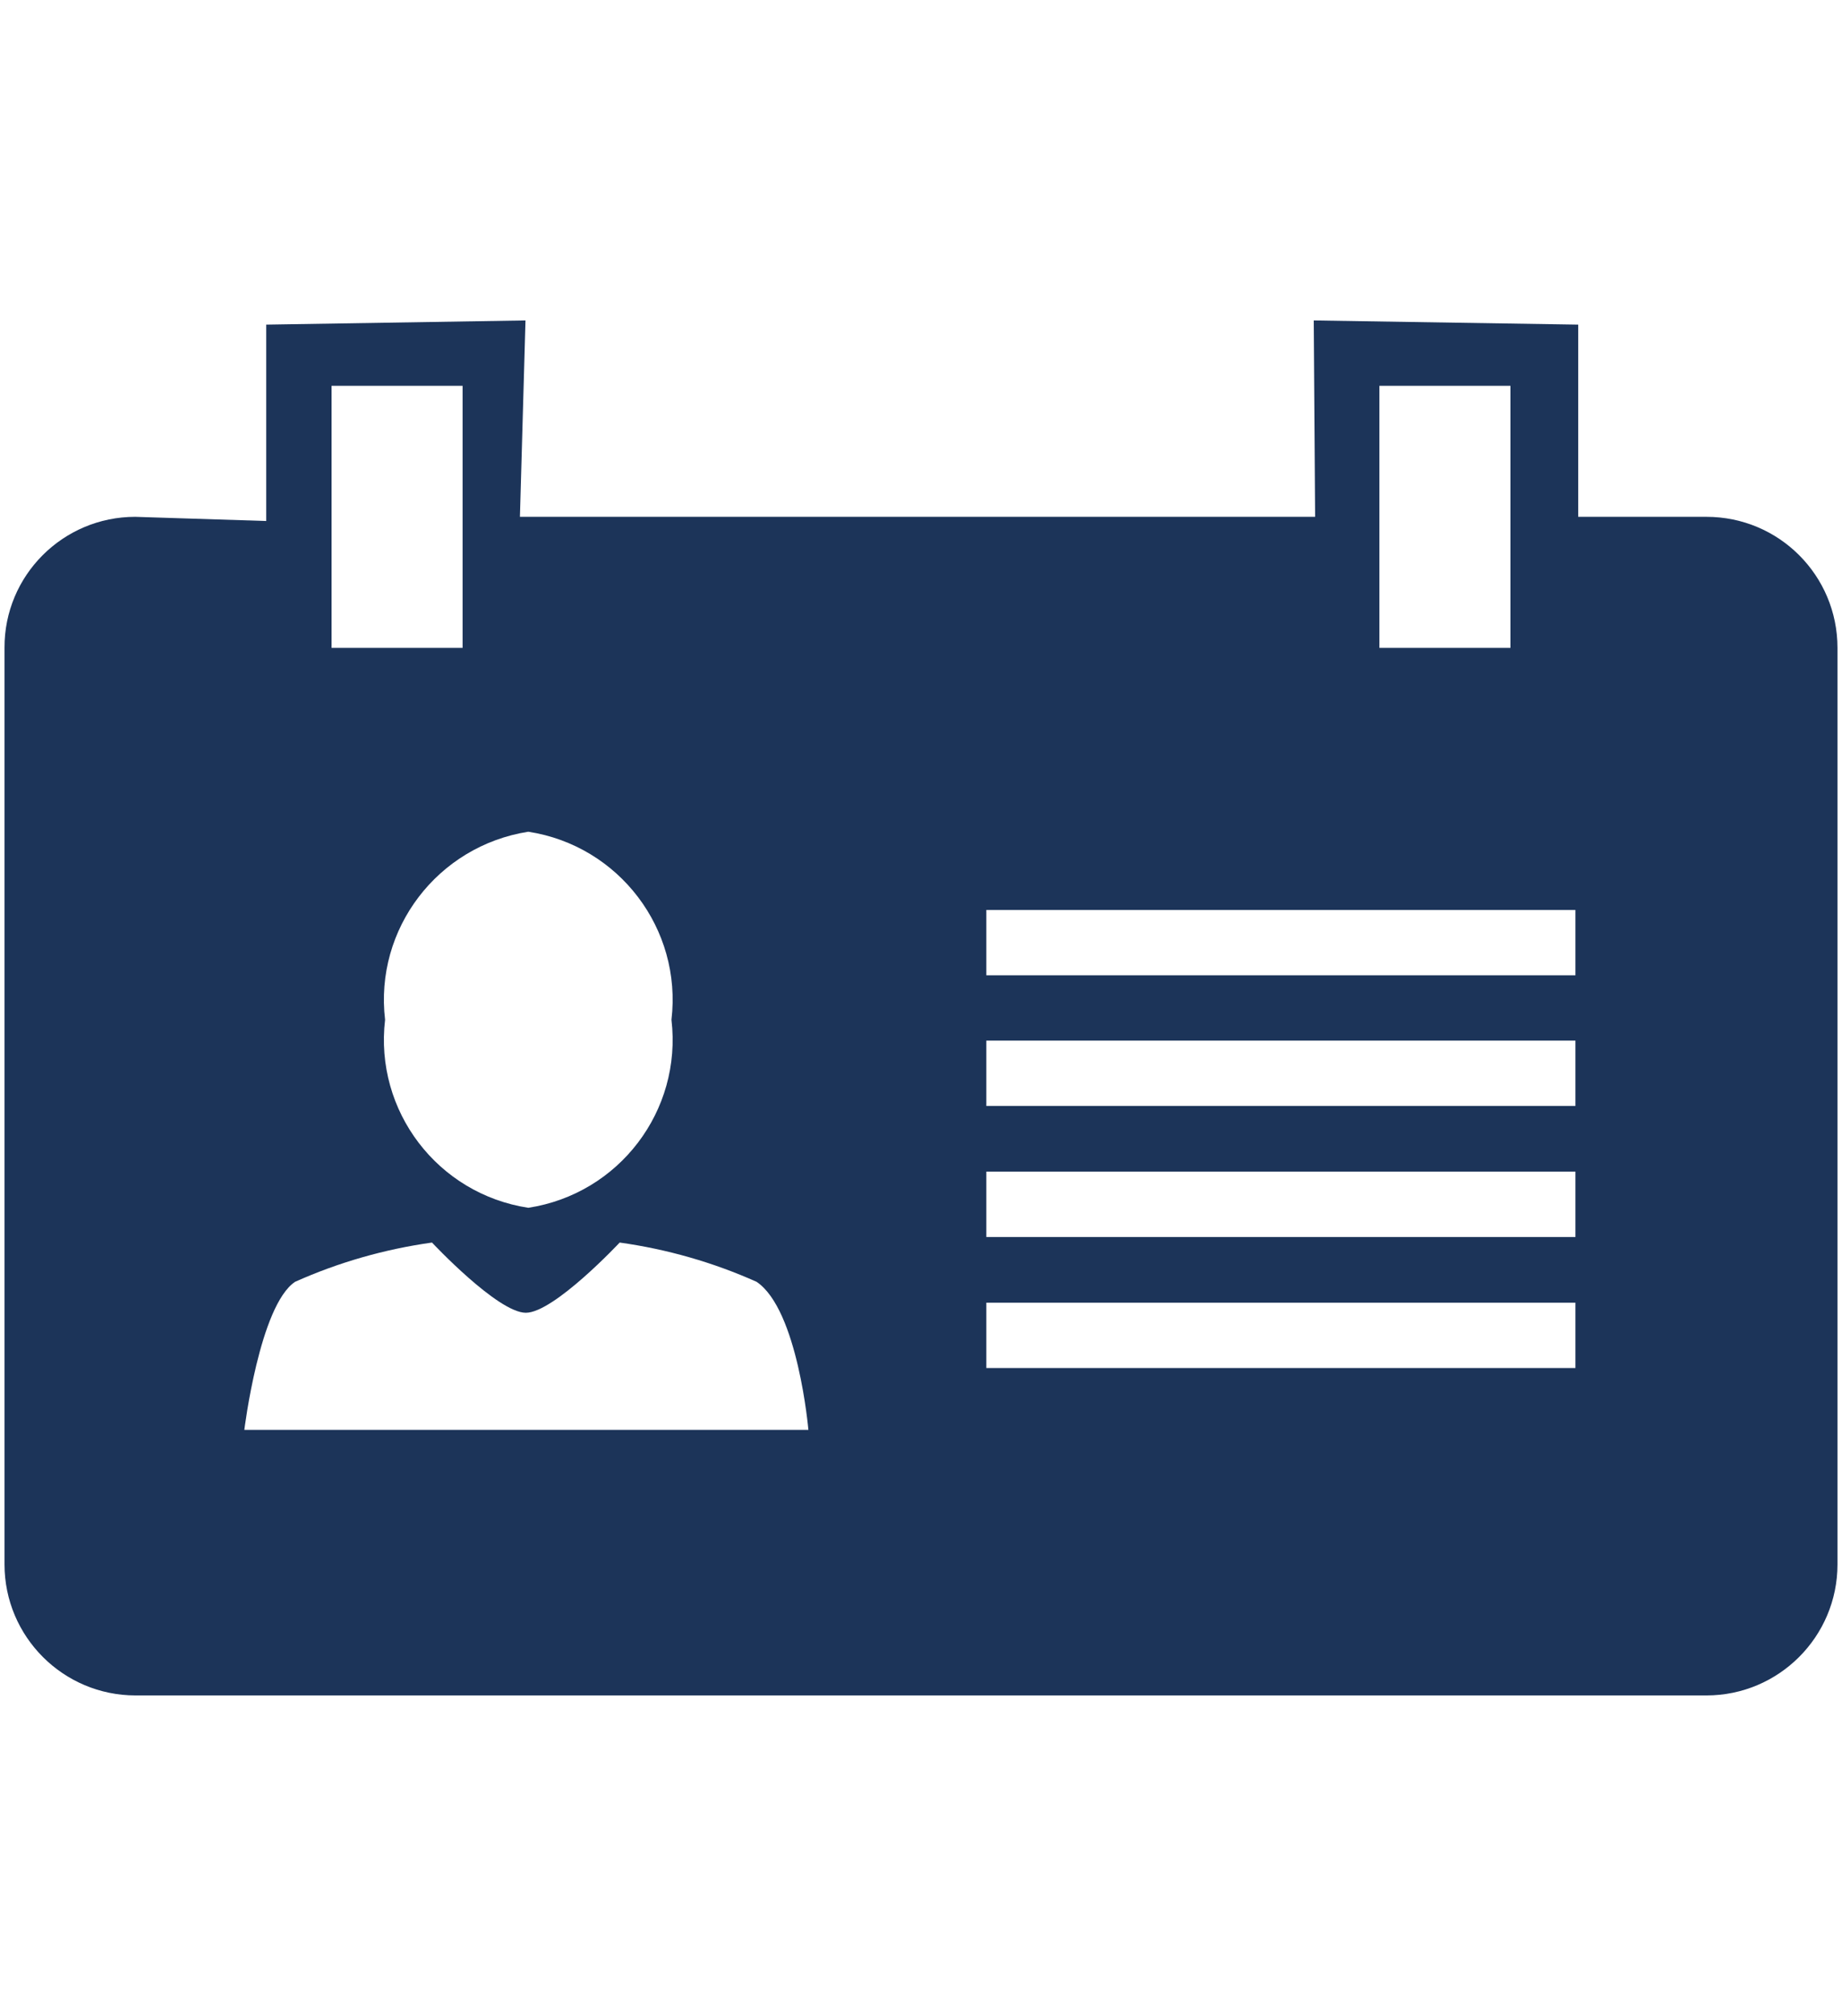 <?xml version="1.0" encoding="utf-8"?>
<!-- Generator: Adobe Illustrator 25.1.0, SVG Export Plug-In . SVG Version: 6.00 Build 0)  -->
<svg version="1.1" id="Layer_1" xmlns="http://www.w3.org/2000/svg" xmlns:xlink="http://www.w3.org/1999/xlink" x="0px" y="0px"
	 viewBox="0 0 53 58" style="enable-background:new 0 0 53 58;" xml:space="preserve">
<style type="text/css">
	.st0{fill:#1C3459;}
</style>
<path id="Icon_metro-profile" class="st0" d="M49.1,14.87h-3.69V9.34L37.8,9.22l0.04,5.65H14.96l0.16-5.65L7.66,9.34v5.65
	l-3.77-0.12c-2.08,0-3.77,1.69-3.76,3.77c0,0,0,0,0,0v26.37c0,2.08,1.69,3.77,3.77,3.77h45.2c2.08,0,3.77-1.69,3.77-3.77l0,0V18.64
	C52.87,16.56,51.19,14.87,49.1,14.87C49.1,14.87,49.1,14.87,49.1,14.87z M39.69,11.1h3.77v7.54h-3.77V11.1z M15.2,23.93
	c2.61,0.4,4.43,2.8,4.12,5.41c0.31,2.62-1.51,5.01-4.12,5.41c-2.61-0.4-4.43-2.79-4.12-5.41C10.77,26.73,12.59,24.34,15.2,23.93z
	 M9.54,11.1h3.77v7.54H9.54V11.1z M7.03,41.14c0,0,0.44-3.58,1.46-4.26c1.25-0.56,2.58-0.94,3.94-1.13c0,0,1.89,2.02,2.7,2.02
	c0.81,0,2.7-2.02,2.7-2.02c1.36,0.19,2.69,0.57,3.94,1.13c1.19,0.8,1.49,4.26,1.49,4.26H7.03z M45.33,39.36H28.38v-1.88h16.95V39.36
	z M45.33,35.59H28.38v-1.88h16.95V35.59z M45.33,31.82H28.38v-1.88h16.95V31.82z M45.33,28.06H28.38v-1.88h16.95V28.06z"/>
</svg>
